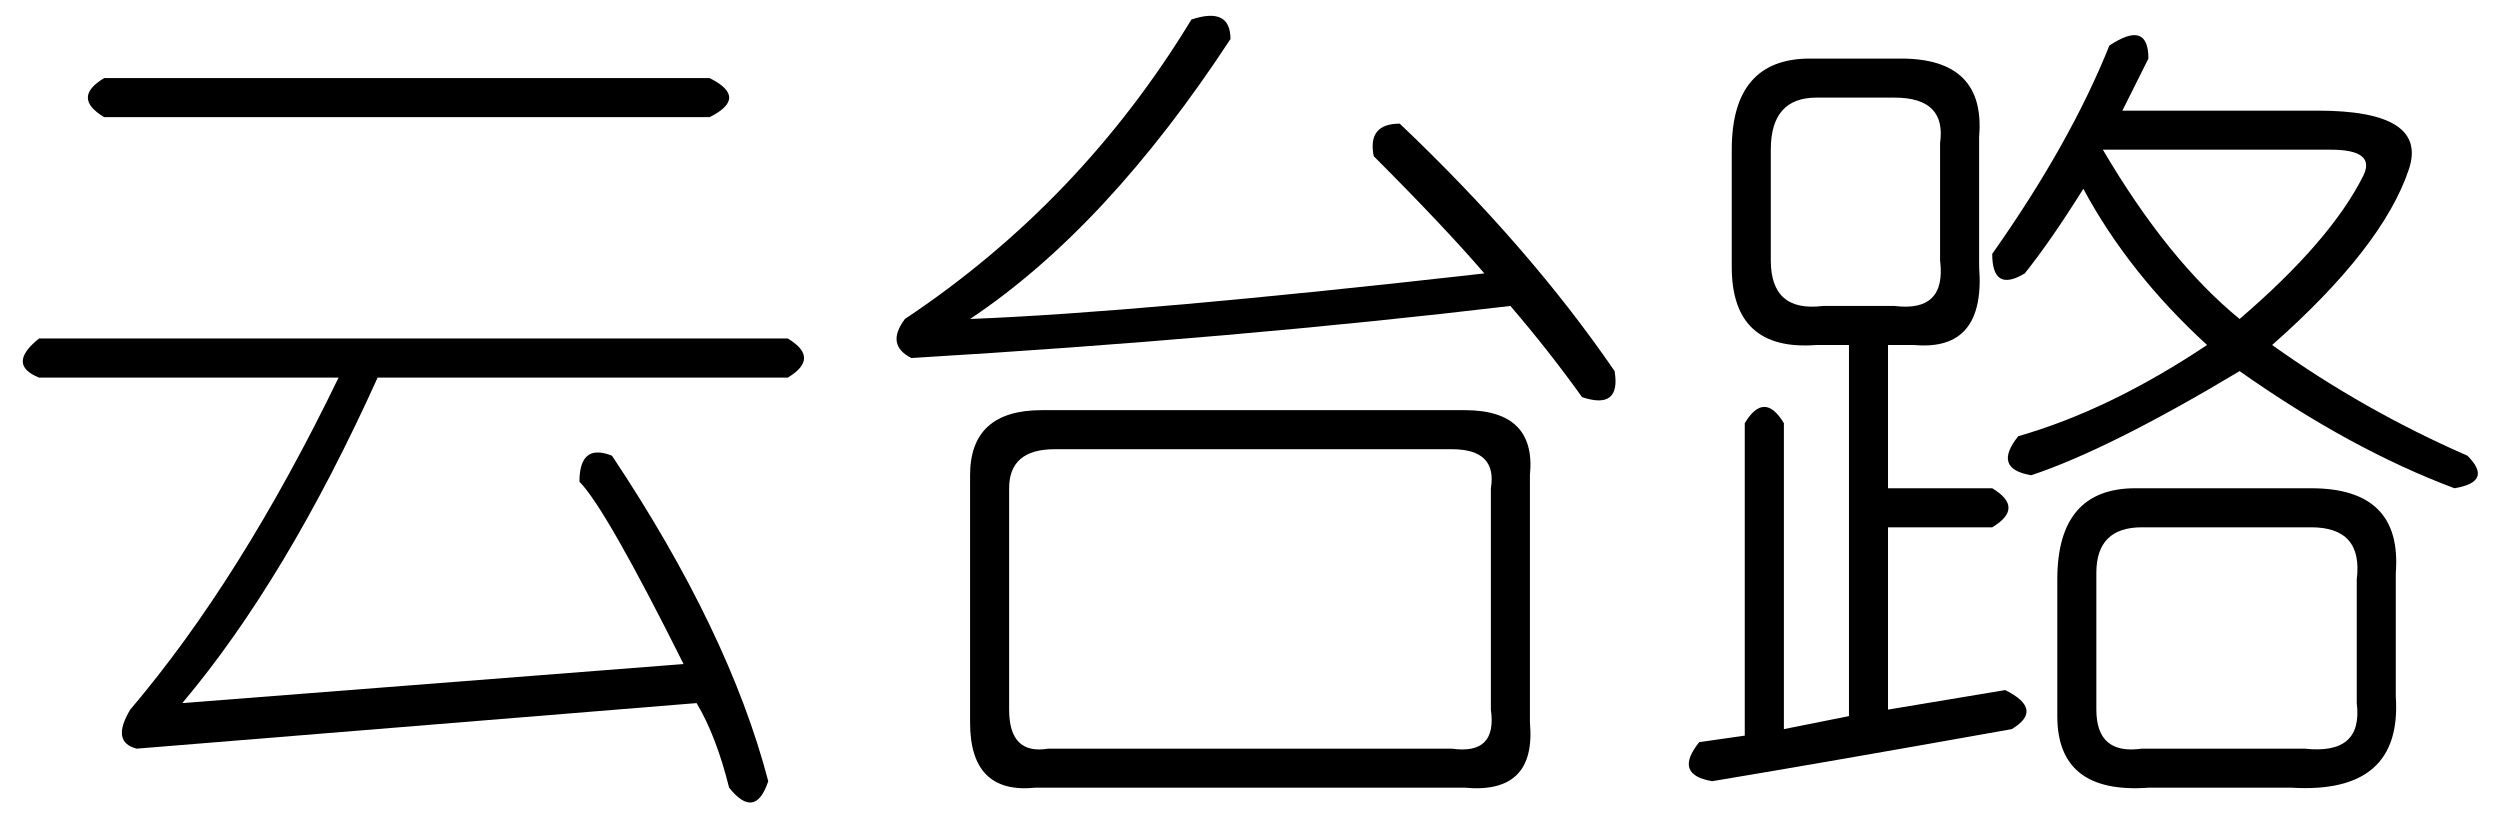 <?xml version='1.0' encoding='UTF-8'?>
<!-- This file was generated by dvisvgm 2.3.5 -->
<svg height='10.5pt' version='1.1' viewBox='-72 -72.082 31.5 10.5' width='31.5pt' xmlns='http://www.w3.org/2000/svg' xmlns:xlink='http://www.w3.org/1999/xlink'>
<defs>
<path d='M1.312 -7.629H8.941Q9.434 -7.383 8.941 -7.137H1.312Q0.902 -7.383 1.312 -7.629ZM0.492 -4.348H9.926Q10.336 -4.102 9.926 -3.855H4.758Q3.609 -1.312 2.297 0.246L8.613 -0.246Q7.629 -2.215 7.301 -2.543Q7.301 -3.035 7.711 -2.871Q9.187 -0.656 9.68 1.23Q9.516 1.723 9.187 1.312Q9.023 0.656 8.777 0.246L1.723 0.82Q1.395 0.738 1.641 0.328Q3.035 -1.312 4.266 -3.855H0.492Q0.082 -4.02 0.492 -4.348Z' id='g0-960'/>
<path d='M4.512 -8.367Q5.004 -8.531 5.004 -8.121Q3.445 -5.742 1.723 -4.594Q3.855 -4.676 8.203 -5.168Q7.711 -5.742 6.809 -6.645Q6.727 -7.055 7.137 -7.055Q8.777 -5.496 9.844 -3.937Q9.926 -3.445 9.434 -3.609Q9.023 -4.184 8.531 -4.758Q5.086 -4.348 0.984 -4.102Q0.656 -4.266 0.902 -4.594Q3.117 -6.07 4.512 -8.367ZM2.625 -3.445H7.957Q8.859 -3.445 8.777 -2.625V0.492Q8.859 1.395 7.957 1.312H2.543Q1.723 1.395 1.723 0.492V-2.625Q1.723 -3.445 2.625 -3.445ZM7.793 -2.953H2.789Q2.215 -2.953 2.215 -2.461V0.328Q2.215 0.902 2.707 0.82H7.793Q8.367 0.902 8.285 0.328V-2.461Q8.367 -2.953 7.793 -2.953Z' id='g0-2335'/>
<path d='M5.578 -8.039Q6.07 -8.367 6.07 -7.875Q5.906 -7.547 5.742 -7.219H8.203Q9.598 -7.219 9.352 -6.48Q9.023 -5.496 7.629 -4.266Q8.777 -3.445 10.09 -2.871Q10.418 -2.543 9.926 -2.461Q8.613 -2.953 7.219 -3.937Q5.578 -2.953 4.594 -2.625Q4.102 -2.707 4.43 -3.117Q5.578 -3.445 6.809 -4.266Q5.824 -5.168 5.25 -6.234Q4.84 -5.578 4.512 -5.168Q4.102 -4.922 4.102 -5.414Q5.086 -6.809 5.578 -8.039ZM1.805 -7.875H2.953Q4.02 -7.875 3.937 -6.891V-5.25Q4.02 -4.184 3.117 -4.266H2.789V-2.461H4.102Q4.512 -2.215 4.102 -1.969H2.789V0.328L4.266 0.082Q4.758 0.328 4.348 0.574Q2.051 0.984 0.574 1.23Q0.082 1.148 0.41 0.738L0.984 0.656V-3.281Q1.23 -3.691 1.477 -3.281V0.574L2.297 0.41V-4.266H1.887Q0.82 -4.184 0.82 -5.25V-6.727Q0.82 -7.875 1.805 -7.875ZM2.871 -7.383H1.887Q1.312 -7.383 1.312 -6.727V-5.332Q1.312 -4.676 1.969 -4.758H2.871Q3.527 -4.676 3.445 -5.332V-6.809Q3.527 -7.383 2.871 -7.383ZM8.367 -6.727H5.496Q6.316 -5.332 7.219 -4.594Q8.367 -5.578 8.777 -6.398Q8.941 -6.727 8.367 -6.727ZM5.906 -2.461H8.121Q9.27 -2.461 9.187 -1.395V0.164Q9.27 1.395 7.875 1.312H6.07Q4.922 1.395 4.922 0.41V-1.312Q4.922 -2.461 5.906 -2.461ZM8.121 -1.969H5.988Q5.414 -1.969 5.414 -1.395V0.328Q5.414 0.902 5.988 0.82H8.039Q8.777 0.902 8.695 0.246V-1.312Q8.777 -1.969 8.121 -1.969Z' id='g0-17182'/>
</defs>
<g id='page1'>
<use x='-72' xlink:href='#g0-960' y='-63.469'/>
<use x='-61.5' xlink:href='#g0-2335' y='-63.469'/>
<use x='-51' xlink:href='#g0-17182' y='-63.469'/>
</g>
</svg>